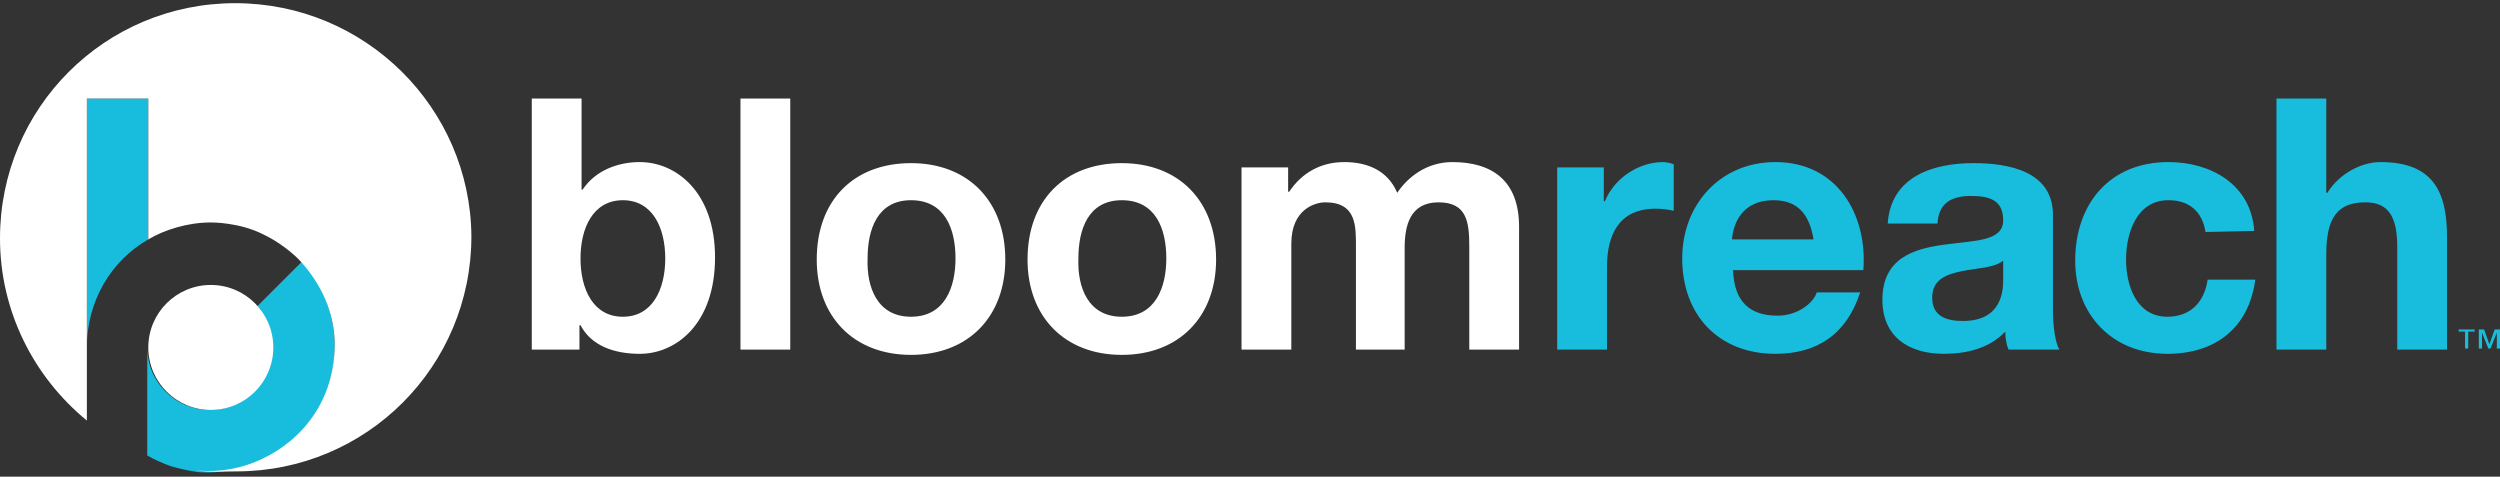 <svg id="bloomreach-logo" xmlns="http://www.w3.org/2000/svg" viewBox="0 0 236 45"><rect x="0" y="0" width="236" height="45" fill="#333333" stroke="none"/><style>.b{fill:#18bdde}.w{fill:#fff}</style><path class="b" d="M31.6 32.7c0-3.1-1.2-5.9-3.1-8l-4.2 4.2c.9 1 1.4 2.4 1.4 3.9 0 3.2-2.6 5.9-5.9 5.9-3.2 0-5.9-2.6-5.9-5.9V43c.7.4 1.4.7 2.2 1 .7.2 1.5.4 2.2.5.5.1.9.1 1.4.1 6.7-.1 11.9-5.4 11.9-11.9zM14 22.6V9.3H8.2v23.5c0-4.4 2.3-8.2 5.8-10.2zm132.9-6.8h4.5V19h.1c.9-2.2 3.2-3.7 5.5-3.7.3 0 .7.1 1 .2v4.4c-.4-.1-1.1-.2-1.7-.2-3.5 0-4.6 2.5-4.6 5.5V33H147V15.8h-.1zm16.7 9.7c.1 3 1.6 4.3 4.2 4.3 1.9 0 3.4-1.2 3.7-2.2h4.1c-1.3 4-4.1 5.8-8 5.8-5.4 0-8.8-3.7-8.8-9 0-5.1 3.6-9.1 8.8-9.1 5.8 0 8.7 4.9 8.3 10.2h-12.3zm7.6-2.9c-.4-2.4-1.5-3.7-3.8-3.7-3 0-3.8 2.3-3.9 3.7h7.7zm7-1.5c.3-4.4 4.2-5.7 8.1-5.7 3.4 0 7.5.8 7.5 4.9v8.9c0 1.6.2 3.1.6 3.8h-4.8c-.2-.5-.3-1.1-.3-1.7-1.5 1.6-3.7 2.1-5.8 2.1-3.3 0-5.8-1.6-5.8-5.1 0-3.9 2.9-4.8 5.8-5.2 2.9-.4 5.6-.3 5.6-2.3s-1.4-2.3-3.1-2.3c-1.8 0-3 .7-3.1 2.6h-4.7zm10.9 3.5c-.8.7-2.5.7-3.9 1-1.5.3-2.8.8-2.8 2.5 0 1.8 1.4 2.2 2.9 2.2 3.7 0 3.8-2.9 3.8-3.9v-1.8zm19.1-2.7c-.3-1.9-1.5-3-3.5-3-3 0-4 3.1-4 5.6s1 5.4 3.9 5.4c2.2 0 3.5-1.4 3.8-3.5h4.5c-.6 4.5-3.7 7-8.3 7-5.2 0-8.7-3.7-8.7-8.8 0-5.3 3.2-9.3 8.8-9.3 4 0 7.8 2.1 8.1 6.5l-4.6.1zm6.7-12.6h4.7v8.9h.1c1.2-1.9 3.3-2.9 5-2.9 5 0 6.3 2.8 6.3 7.1V33h-4.7v-9.7c0-2.8-.8-4.2-3-4.2-2.6 0-3.7 1.4-3.7 4.9v9h-4.7V9.3zm18.7 22h-.6v1.6h-.3v-1.6h-.6v-.2h1.5v.2zm2.4 1.6h-.3v-1.5l-.6 1.5h-.2l-.6-1.5v1.5h-.3v-1.8h.5l.5 1.4.5-1.4h.5v1.8z"/><path class="w" d="M22.2.3C9.9.3 0 10.2 0 22.5c0 6.9 3.2 13.1 8.2 17.2V9.3H14v13.3c1.5-.9 3.7-1.6 5.9-1.6.2 0 2.7 0 4.9 1.1 2.3 1.1 3.6 2.6 3.6 2.6 1.9 2.1 3.2 4.8 3.2 7.9-.1 6.1-4 9.6-7.5 11-2.9 1.2-5.5.8-5.6.8 1.2.2 2.6.1 3.8.1 12.3 0 22.2-9.9 22.2-22.2-.1-12.1-10-22-22.3-22zm28 9h4.7v8.6h.1c1.2-1.8 3.3-2.6 5.4-2.6 3.4 0 7.1 2.8 7.1 9 0 6.3-3.7 9.1-7.1 9.1-2.5 0-4.6-.8-5.6-2.7h-.1V33h-4.5V9.3zm8.6 9.6c-2.8 0-4 2.6-4 5.5s1.2 5.5 4 5.5 4-2.6 4-5.5-1.2-5.5-4-5.5zm11.1-9.6h4.7V33h-4.7V9.3zM86 15.4c5.4 0 8.9 3.6 8.9 9.1 0 5.4-3.5 9-8.9 9s-8.9-3.6-8.9-9c0-5.6 3.5-9.1 8.9-9.1zm0 14.5c3.2 0 4.2-2.8 4.2-5.5 0-2.8-1-5.5-4.2-5.5s-4.1 2.8-4.1 5.5c-.1 2.7.9 5.5 4.1 5.5zm19.9-14.5c5.4 0 8.9 3.6 8.9 9.1 0 5.4-3.5 9-8.9 9s-8.9-3.6-8.9-9c0-5.6 3.5-9.1 8.9-9.1zm0 14.5c3.2 0 4.2-2.8 4.2-5.5 0-2.8-1-5.5-4.2-5.5s-4.1 2.8-4.1 5.5c-.1 2.7.9 5.5 4.1 5.5zm11.3-14.1h4.4v2.3h.1c1.2-1.8 3-2.8 5.2-2.8s4.1.8 5 2.9c1-1.5 2.8-2.9 5.2-2.9 3.7 0 6.3 1.7 6.3 6.1V33h-4.7v-9.7c0-2.3-.2-4.2-2.9-4.2s-3.2 2.2-3.2 4.3V33H128v-9.6c0-2 .1-4.3-2.9-4.3-.9 0-3.2.6-3.2 3.9v10h-4.7V15.8z"/><circle class="w" cx="19.9" cy="32.8" r="5.9"/></svg>